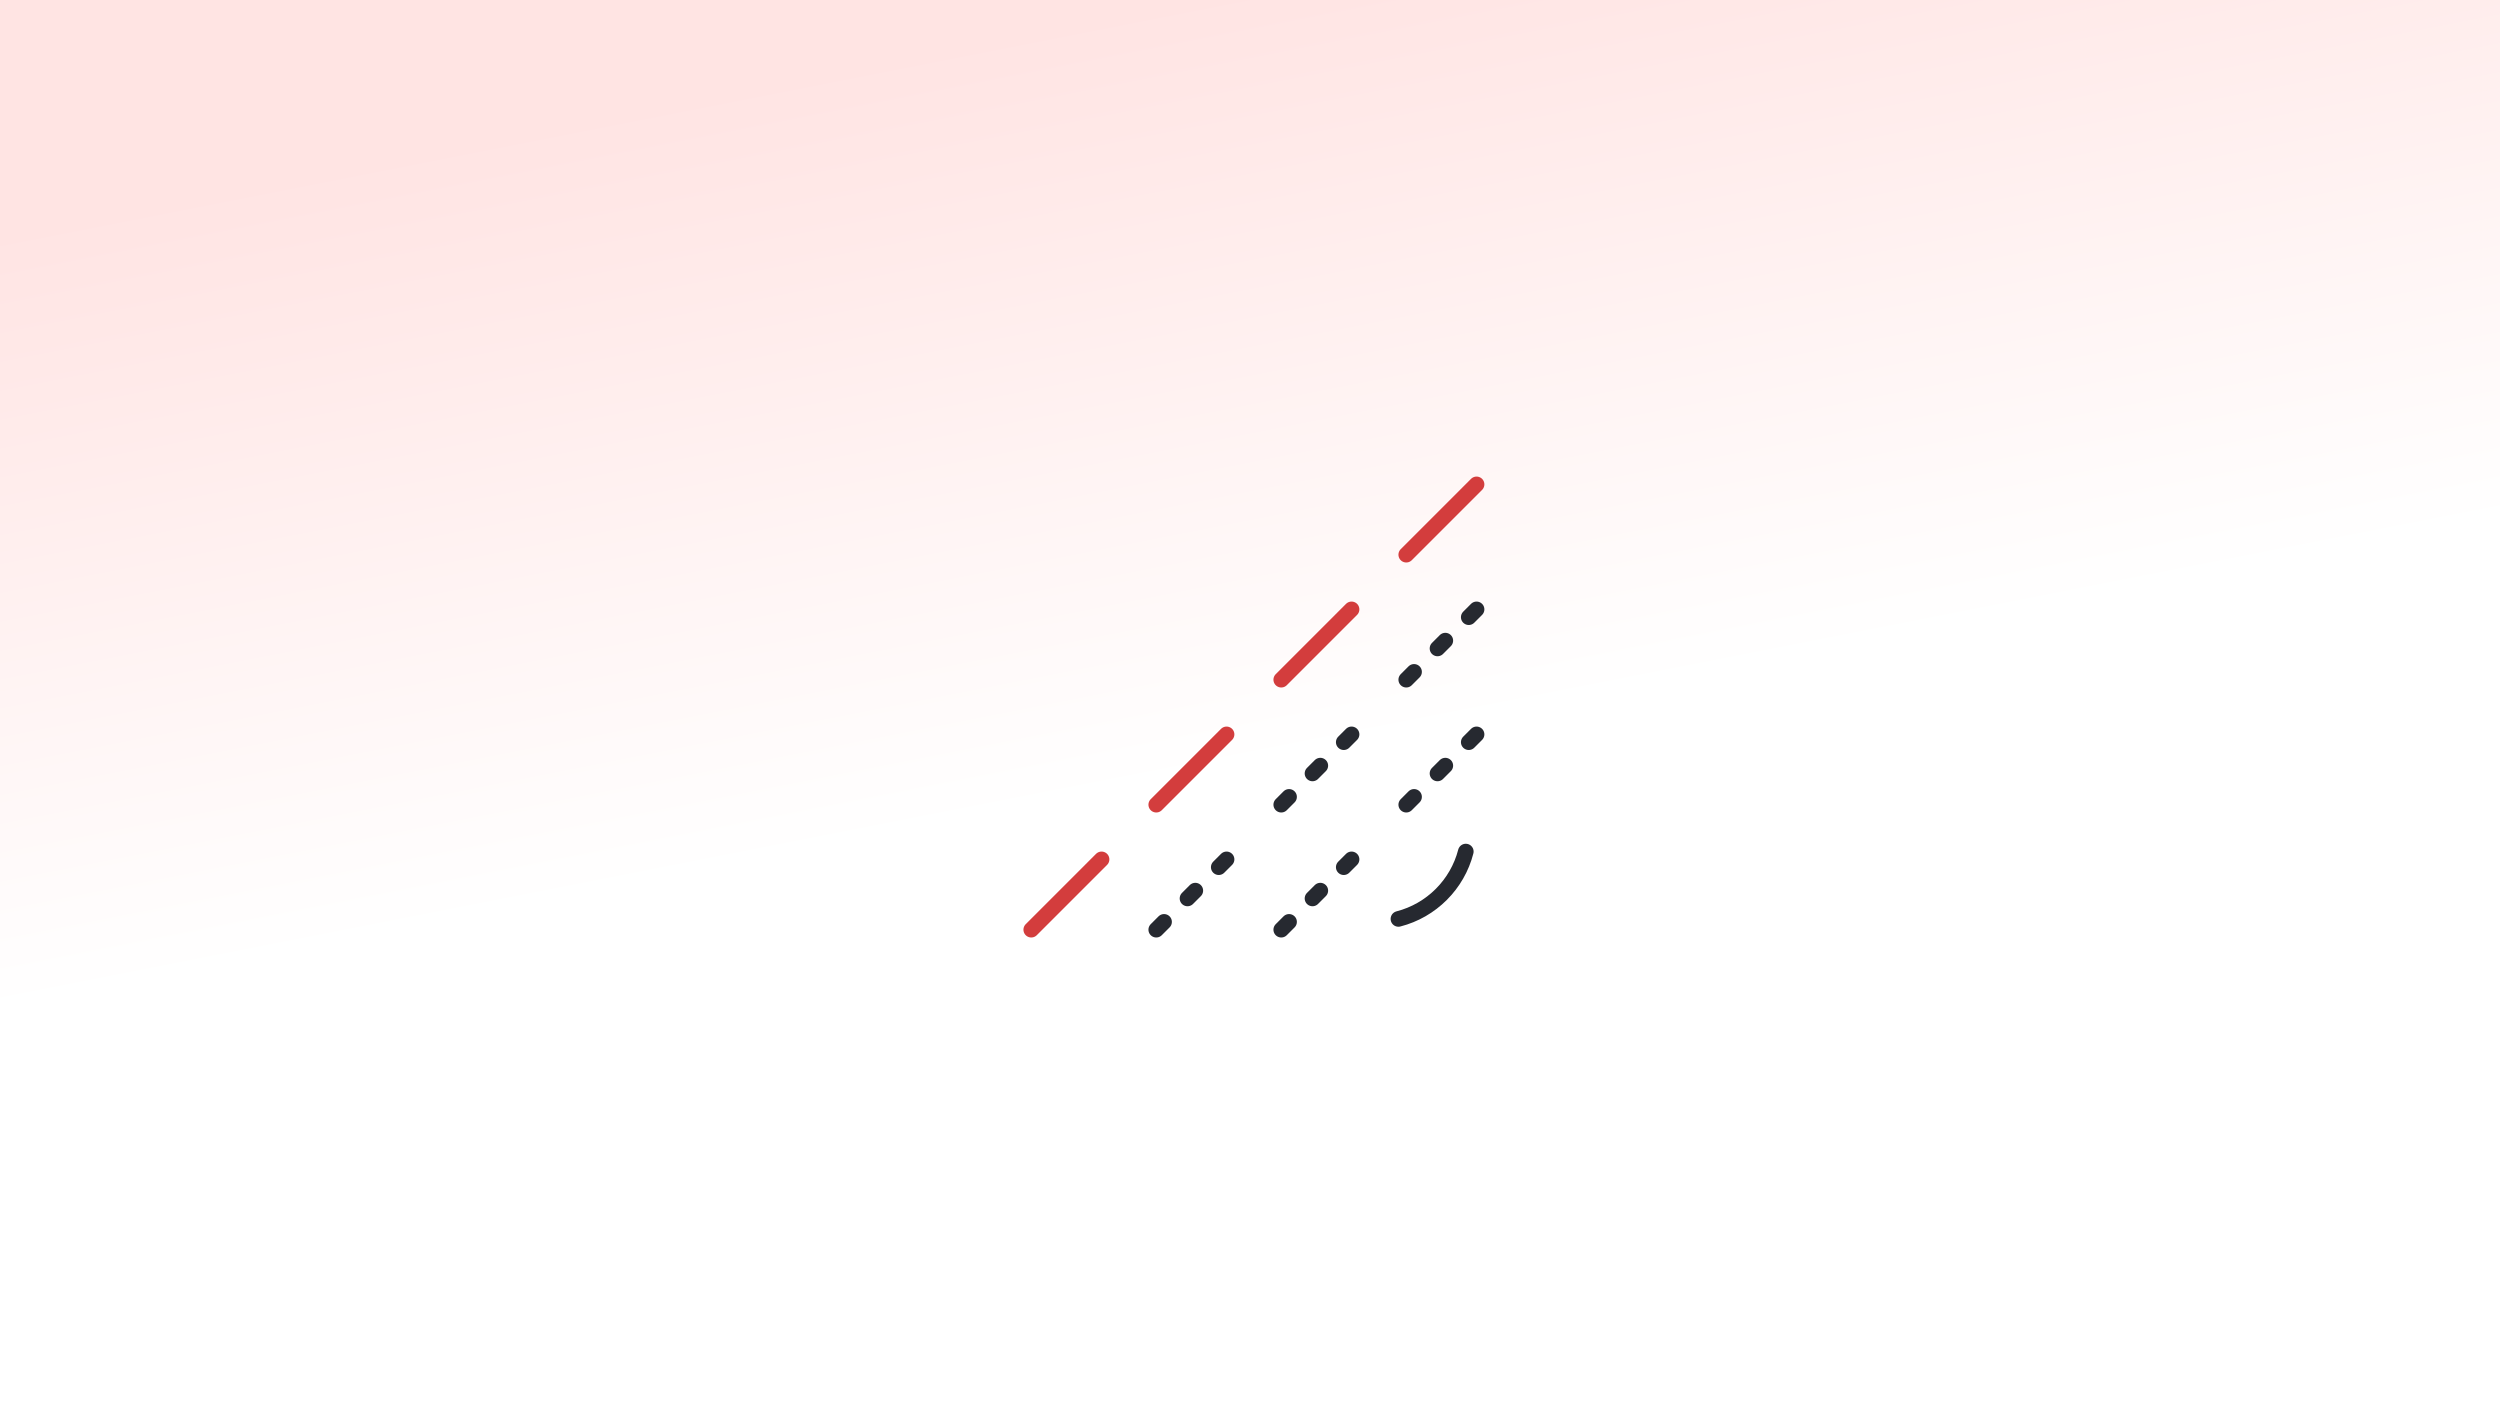 <svg width="800" height="450" viewBox="0 0 800 450" fill="none" xmlns="http://www.w3.org/2000/svg">
<rect x="0" y="0" width="800" height="450" fill="#808080" stroke="none"/>
<rect width="800" height="450" fill="url(#paint0_linear_5680_61)"/>
<path d="M330 297.5L352.5 275" stroke="#D33D3D" stroke-width="5" stroke-linecap="round"/>
<path d="M370 297.5L372.5 295M392.5 275L390 277.5M380 287.5L382.5 285" stroke="#262930" stroke-width="5" stroke-linecap="round"/>
<path d="M410 297.5L412.5 295M432.5 275L430 277.5M420 287.5L422.5 285" stroke="#262930" stroke-width="5" stroke-linecap="round"/>
<path d="M469.055 272.5C466.342 283.042 458.042 291.342 447.5 294.055" stroke="#262930" stroke-width="5" stroke-linecap="round"/>
<path d="M450 257.5L452.5 255M472.5 235L470 237.5M460 247.5L462.5 245" stroke="#262930" stroke-width="5" stroke-linecap="round"/>
<path d="M410 257.5L412.5 255M432.5 235L430 237.5M420 247.5L422.5 245" stroke="#262930" stroke-width="5" stroke-linecap="round"/>
<path d="M450 217.5L452.5 215M472.5 195L470 197.5M460 207.5L462.5 205" stroke="#262930" stroke-width="5" stroke-linecap="round"/>
<path d="M370 257.5L392.5 235" stroke="#D33D3D" stroke-width="5" stroke-linecap="round"/>
<path d="M410 217.5L432.5 195" stroke="#D33D3D" stroke-width="5" stroke-linecap="round"/>
<path d="M450 177.5L472.5 155" stroke="#D33D3D" stroke-width="5" stroke-linecap="round"/>
<defs>
<linearGradient id="paint0_linear_5680_61" x1="377.262" y1="3.12975e-05" x2="424.55" y2="240.166" gradientUnits="userSpaceOnUse">
<stop stop-color="#FFE4E3"/>
<stop offset="1" stop-color="white"/>
</linearGradient>
</defs>
</svg>
